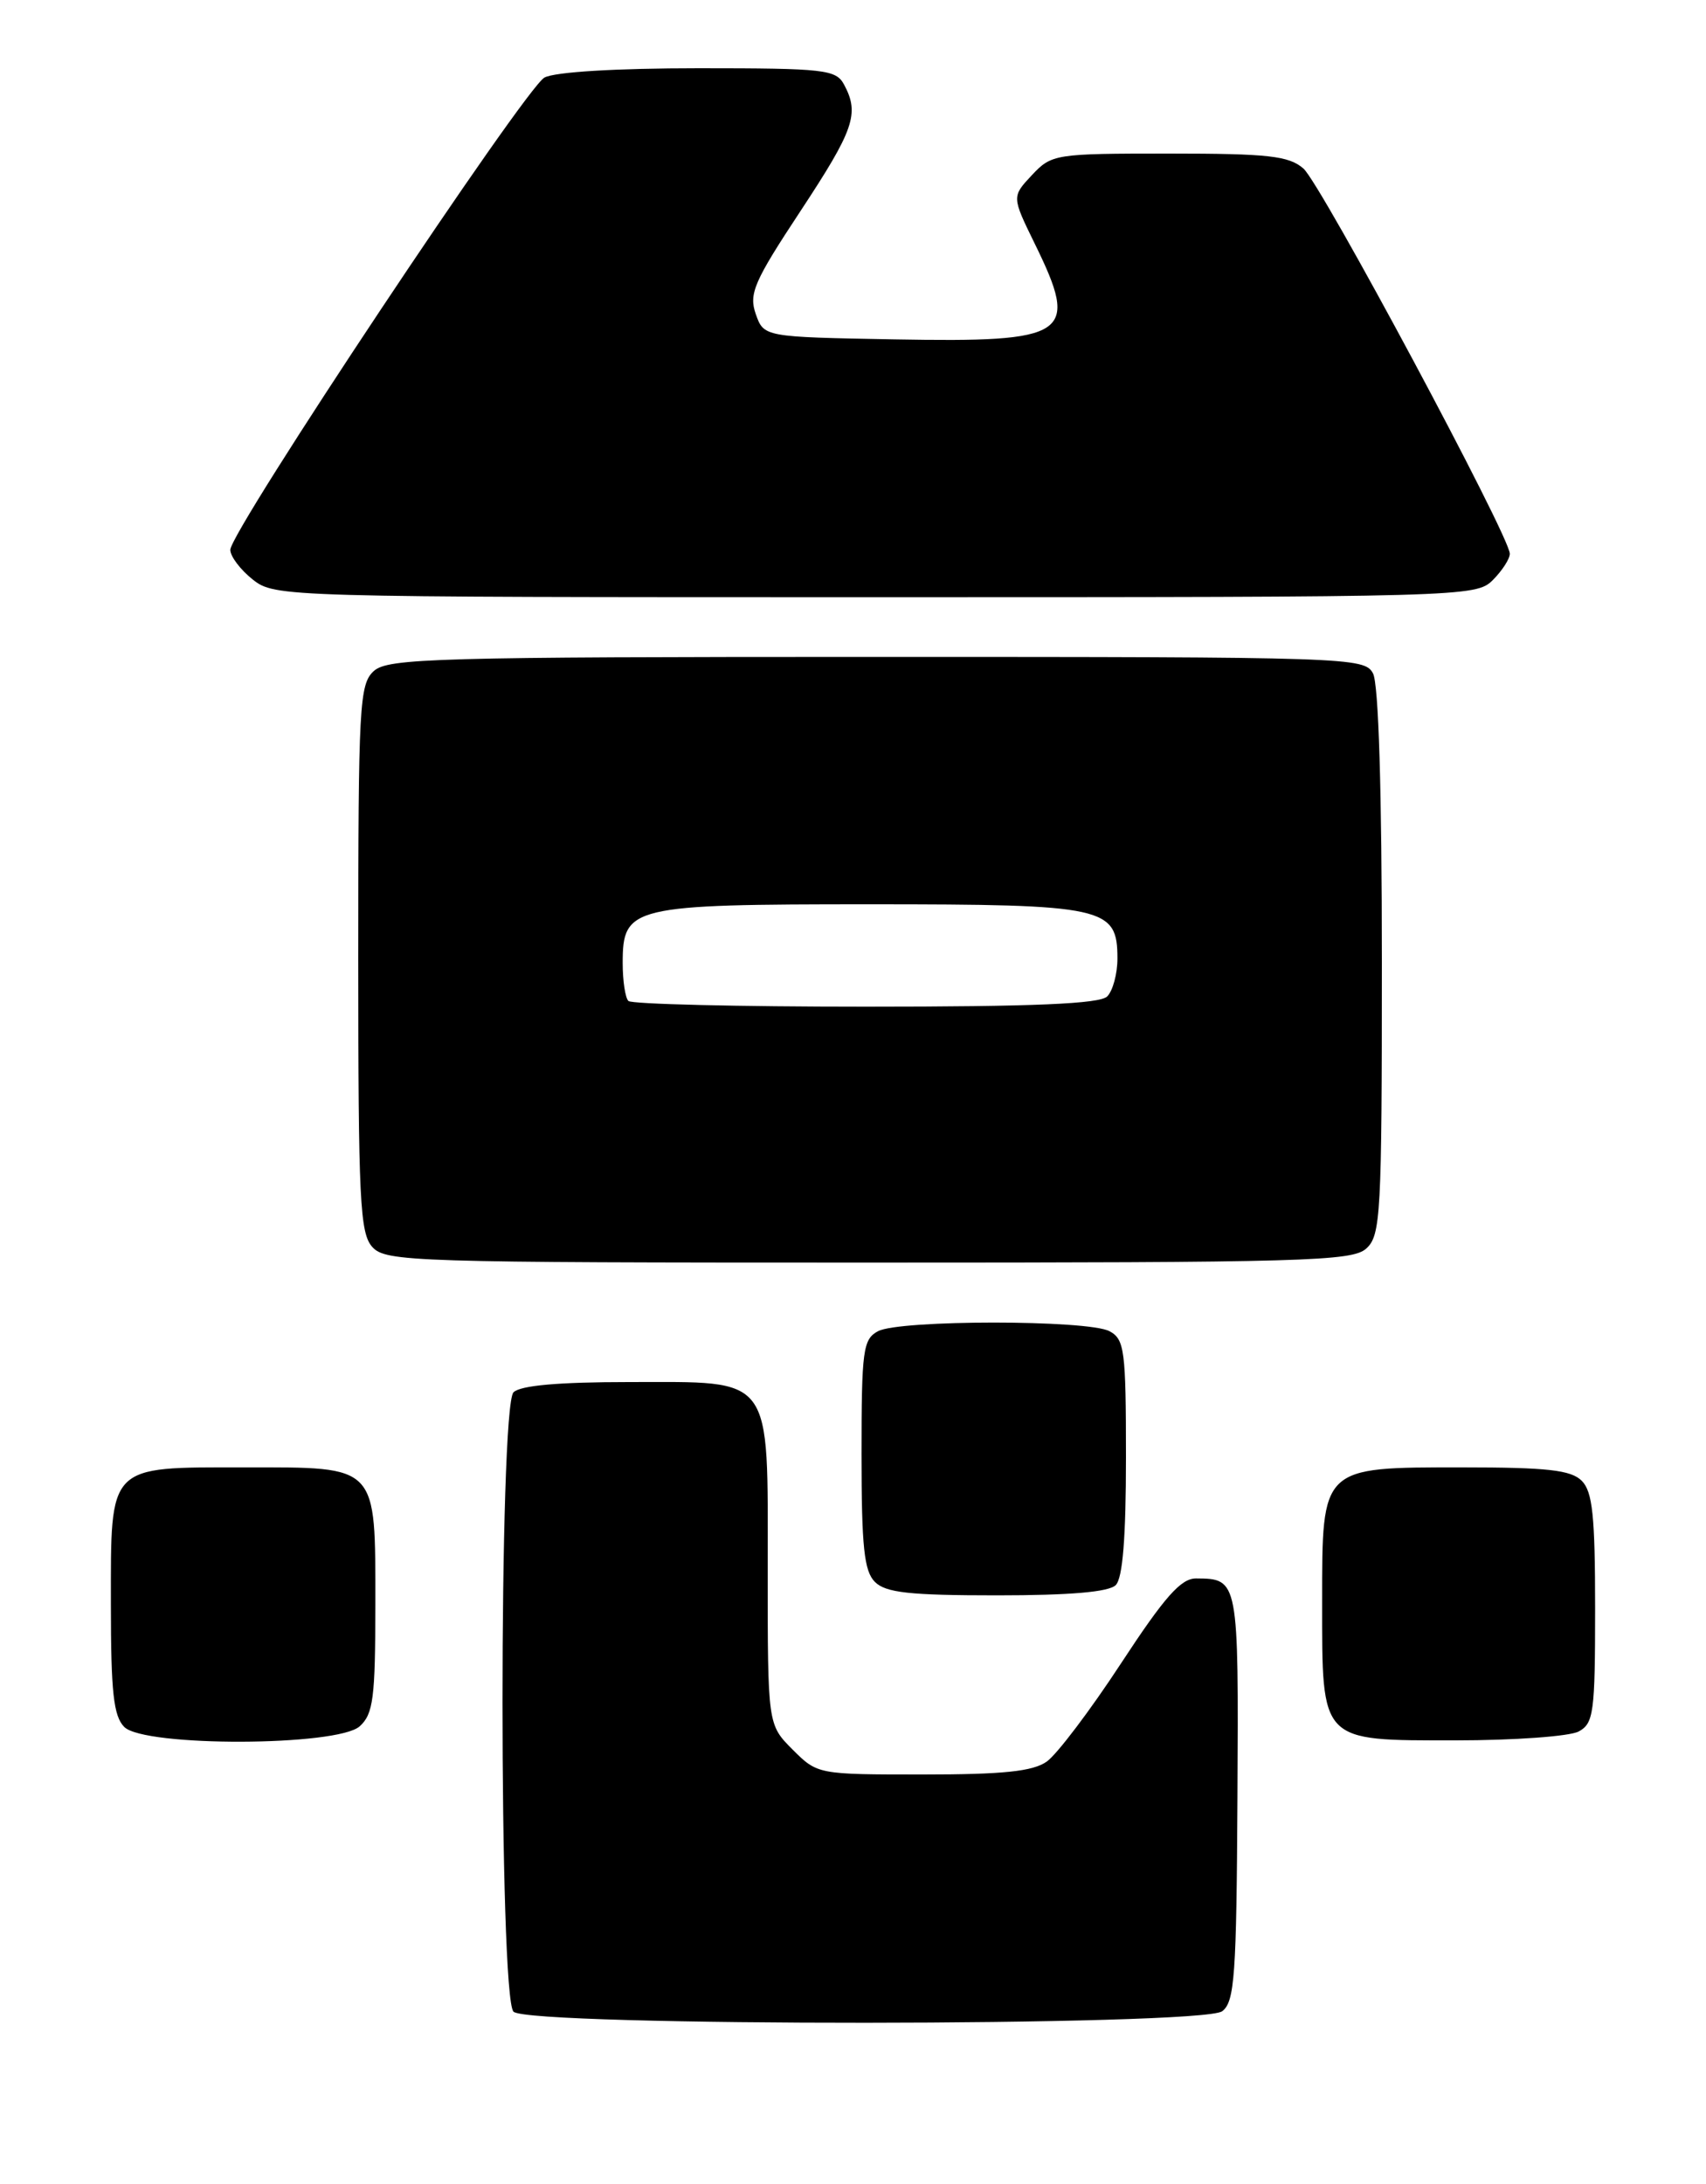 <?xml version="1.0" encoding="UTF-8" standalone="no"?>
<!DOCTYPE svg PUBLIC "-//W3C//DTD SVG 1.1//EN" "http://www.w3.org/Graphics/SVG/1.1/DTD/svg11.dtd" >
<svg xmlns="http://www.w3.org/2000/svg" xmlns:xlink="http://www.w3.org/1999/xlink" version="1.1" viewBox="0 0 200 256">
 <g >
 <path fill="currentColor"
d=" M 143.28 235.75 C 144.74 234.65 144.96 231.61 145.07 210.62 C 145.21 185.12 145.20 185.05 140.23 185.02 C 138.45 185.00 136.54 187.16 131.41 194.99 C 127.81 200.49 123.89 205.66 122.71 206.49 C 121.07 207.64 117.59 208.00 108.20 208.00 C 95.88 208.00 95.84 207.99 92.92 205.08 C 90.00 202.15 90.00 202.15 90.00 184.08 C 90.00 160.89 90.82 162.00 73.70 162.00 C 65.47 162.00 61.00 162.40 60.20 163.20 C 58.48 164.92 58.48 234.08 60.20 235.80 C 61.96 237.56 140.93 237.52 143.28 235.75 Z  M 42.17 202.35 C 43.76 200.91 44.00 199.03 44.00 188.17 C 44.00 171.56 44.42 172.00 28.67 172.00 C 12.54 172.00 13.00 171.53 13.00 188.08 C 13.00 198.36 13.31 201.16 14.57 202.43 C 16.93 204.78 39.55 204.71 42.17 202.35 Z  M 185.07 202.96 C 186.83 202.02 187.00 200.75 187.00 188.54 C 187.00 177.69 186.70 174.84 185.43 173.57 C 184.17 172.31 181.39 172.00 171.43 172.00 C 154.82 172.00 155.00 171.83 155.00 187.78 C 155.00 204.33 154.68 204.00 170.62 204.00 C 177.50 204.00 184.00 203.53 185.07 202.96 Z  M 130.80 185.80 C 131.62 184.98 132.00 180.21 132.00 170.84 C 132.00 158.25 131.83 156.98 130.07 156.04 C 127.55 154.69 105.45 154.69 102.93 156.04 C 101.17 156.98 101.00 158.25 101.00 170.46 C 101.00 181.31 101.30 184.16 102.57 185.43 C 103.84 186.69 106.63 187.00 116.87 187.00 C 125.44 187.00 129.99 186.61 130.80 185.80 Z  M 160.17 146.35 C 161.87 144.81 162.00 142.42 162.00 112.78 C 162.00 92.69 161.62 80.15 160.96 78.93 C 159.96 77.06 158.26 77.00 102.79 77.00 C 51.03 77.00 45.49 77.16 43.83 78.65 C 42.13 80.19 42.00 82.58 42.00 112.33 C 42.00 140.71 42.19 144.55 43.65 146.17 C 45.22 147.90 48.34 148.00 101.83 148.00 C 153.01 148.00 158.52 147.84 160.17 146.35 Z  M 175.00 68.00 C 176.10 66.90 177.00 65.51 177.00 64.91 C 177.00 62.87 154.84 21.51 152.80 19.75 C 151.09 18.27 148.69 18.00 137.06 18.00 C 123.69 18.00 123.29 18.06 120.98 20.52 C 118.61 23.05 118.61 23.05 121.30 28.55 C 126.59 39.33 125.39 40.15 104.79 39.78 C 89.55 39.50 89.55 39.50 88.60 36.81 C 87.77 34.44 88.39 33.00 93.83 24.76 C 100.13 15.20 100.78 13.33 98.96 9.93 C 98.01 8.15 96.72 8.00 81.90 8.00 C 72.25 8.00 65.06 8.43 63.83 9.09 C 61.56 10.31 27.00 62.24 27.00 64.45 C 27.00 65.22 28.19 66.79 29.63 67.93 C 32.24 69.98 32.96 70.00 102.63 70.00 C 171.67 70.00 173.04 69.96 175.00 68.00 Z  M 73.67 117.33 C 73.30 116.97 73.00 114.97 73.00 112.89 C 73.00 106.23 73.96 106.00 102.00 106.00 C 129.59 106.00 131.00 106.31 131.00 112.36 C 131.00 114.14 130.46 116.14 129.80 116.80 C 128.93 117.67 121.24 118.00 101.47 118.00 C 86.54 118.00 74.03 117.70 73.67 117.33 Z "/>
</g>
</svg>